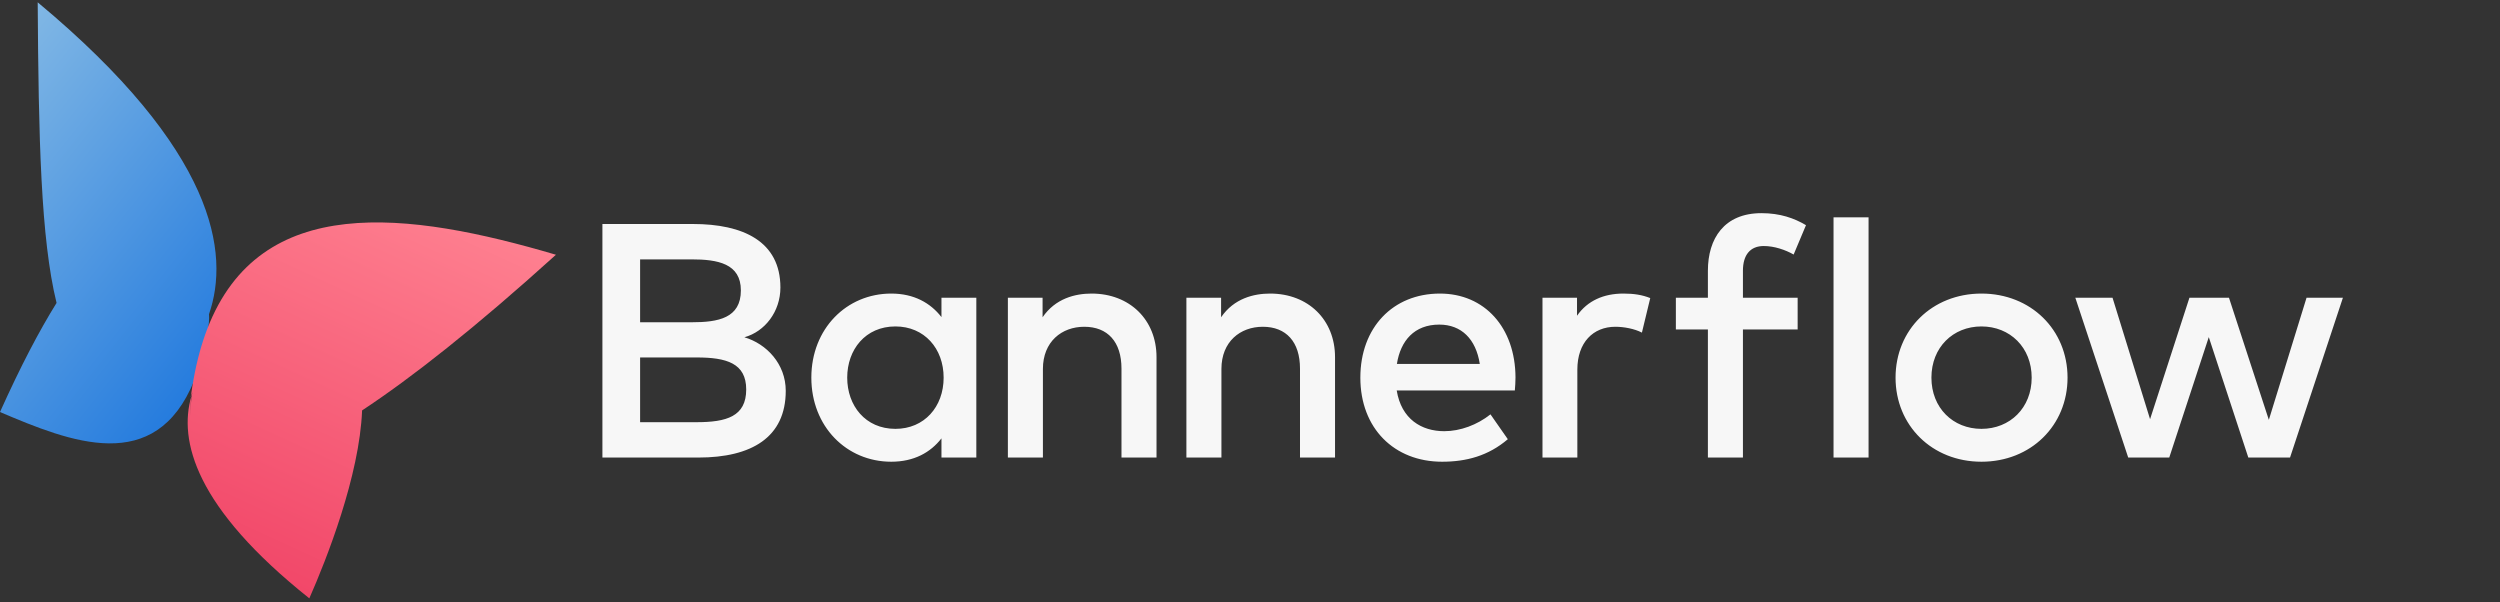 <?xml version="1.0" encoding="UTF-8"?>
<svg width="1079px" height="260px" viewBox="0 0 1079 260" version="1.1" xmlns="http://www.w3.org/2000/svg" xmlns:xlink="http://www.w3.org/1999/xlink">
    <rect x="0" y="0" width="1079" height="260" fill="#333333" stroke="none"/>
    <!-- Generator: sketchtool 41.2 (35397) - http://www.bohemiancoding.com/sketch -->
    <title>E4DAA7EB-9D12-4C43-B1FD-5A7BB079F62C</title>
    <desc>Created with sketchtool.</desc>
    <defs>
        <linearGradient x1="9.903%" y1="-1.477%" x2="73.251%" y2="102.335%" id="linearGradient-1">
            <stop stop-color="#85BAE5" offset="0%"></stop>
            <stop stop-color="#1B75DD" offset="100%"></stop>
        </linearGradient>
        <linearGradient x1="17.872%" y1="94.996%" x2="61.208%" y2="-6.971%" id="linearGradient-2">
            <stop stop-color="#F14668" offset="0%"></stop>
            <stop stop-color="#FF8392" offset="100%"></stop>
        </linearGradient>
    </defs>
    <g id="Symbols" stroke="none" stroke-width="1" fill="none" fill-rule="evenodd">
        <g id="Combined-Shape-Copy">
            <g id="Group-2">
                <path d="M24.413,130.745 C17.032,142.597 8.916,158.005 0,177.832 C30.249,190.696 67.067,205.593 83.823,164.203 C86.275,158.148 88.283,150.901 89.788,142.278 C90.057,140.734 90.402,137.211 90.2,135.623 C99.312,109.32 93.216,65.063 16.271,1 C16.635,59.524 17.61,103.068 24.413,130.745 Z" id="Combined-Shape-Copy" fill="url(#linearGradient-1)"></path>
                <path d="M156.279,177.136 C155.173,205.368 140.885,241.547 133.504,258.249 C84.196,218.979 77.01,190.179 82.61,170.943 C82.383,172.788 82.114,176 82.367,179.632 C82.17,176.109 82.456,172.979 82.718,171.09 C82.801,170.489 82.899,169.9 83.011,169.32 C82.756,170.04 82.519,170.775 82.302,171.523 C82.427,170.485 82.541,169.884 82.541,169.884 C82.826,167.796 83.169,165.774 83.522,163.807 C84.982,155.643 86.99,148.353 89.487,141.871 C112.265,82.885 175.865,91.06 239.944,109.946 C204.891,141.643 177.576,163.088 156.279,177.136 Z" id="Combined-Shape-Copy-2" fill="url(#linearGradient-2)"></path>
                <path d="M260,96.68 L260,197.48 L301.4,197.48 C324.368,197.48 339.128,188.768 339.128,168.68 C339.128,157.088 330.848,148.376 321.272,145.568 C330.128,143.12 336.824,134.48 336.824,124.112 C336.824,104.096 320.624,96.68 299.096,96.68 L260,96.68 Z M300.68,154.28 C313.496,154.28 322.064,156.728 322.064,168.104 C322.064,179.768 313.496,182.216 300.68,182.216 L276.272,182.216 L276.272,154.28 L300.68,154.28 Z M298.448,111.944 C309.752,111.944 319.76,113.744 319.76,125.336 C319.76,137.36 309.896,139.088 298.592,139.088 L276.272,139.088 L276.272,111.944 L298.448,111.944 Z M421.384,128.504 L406.336,128.504 L406.336,136.856 C401.584,130.736 394.456,126.704 384.664,126.704 C365.368,126.704 350.176,141.896 350.176,162.992 C350.176,184.088 365.368,199.28 384.664,199.28 C394.456,199.28 401.584,195.32 406.336,189.2 L406.336,197.48 L421.384,197.48 L421.384,128.504 Z M386.464,140.888 C398.92,140.888 407.272,150.392 407.272,162.992 C407.272,175.592 398.92,185.096 386.464,185.096 C373.504,185.096 365.656,175.088 365.656,162.992 C365.656,150.896 373.504,140.888 386.464,140.888 L386.464,140.888 Z M471.144,126.704 C464.088,126.704 455.52,128.792 449.976,136.928 L449.976,128.504 L435,128.504 L435,197.48 L450.12,197.48 L450.12,159.248 C450.12,147.44 458.256,141.032 467.976,141.032 C478.056,141.032 484.032,147.512 484.032,159.104 L484.032,197.48 L499.152,197.48 L499.152,154.136 C499.152,138.008 487.56,126.704 471.144,126.704 L471.144,126.704 Z M548.192,126.704 C541.136,126.704 532.568,128.792 527.024,136.928 L527.024,128.504 L512.048,128.504 L512.048,197.48 L527.168,197.48 L527.168,159.248 C527.168,147.44 535.304,141.032 545.024,141.032 C555.104,141.032 561.08,147.512 561.08,159.104 L561.08,197.48 L576.2,197.48 L576.2,154.136 C576.2,138.008 564.608,126.704 548.192,126.704 L548.192,126.704 Z M621.472,126.704 C601.168,126.704 587.128,141.392 587.128,162.992 C587.128,184.88 601.744,199.28 622.408,199.28 C632.848,199.28 642.352,196.76 650.776,189.56 L643.288,178.832 C637.6,183.368 630.256,186.104 623.344,186.104 C613.552,186.104 604.84,180.92 602.824,168.536 L653.8,168.536 C653.944,166.808 654.088,164.864 654.088,162.92 C654.016,141.392 640.768,126.704 621.472,126.704 L621.472,126.704 Z M621.184,140.096 C630.76,140.096 637.024,146.36 638.68,157.088 L602.896,157.088 C604.48,147.008 610.456,140.096 621.184,140.096 L621.184,140.096 Z M700.656,126.704 C692.232,126.704 685.176,129.728 680.64,136.28 L680.64,128.504 L665.736,128.504 L665.736,197.48 L680.784,197.48 L680.784,159.536 C680.784,147.8 687.624,141.032 697.2,141.032 C700.872,141.032 705.48,141.896 708.648,143.552 L712.248,128.648 C708.792,127.28 705.264,126.704 700.656,126.704 L700.656,126.704 Z M775.864,128.504 L752.248,128.504 L752.248,116.84 C752.248,110 755.416,106.184 761.248,106.184 C765.784,106.184 770.608,107.84 774.136,109.856 L779.464,97.184 C774.352,94.16 768.304,92 760.24,92 C744.112,92 737.128,103.016 737.128,116.84 L737.128,128.504 L723.304,128.504 L723.304,142.184 L737.128,142.184 L737.128,197.48 L752.248,197.48 L752.248,142.184 L775.864,142.184 L775.864,128.504 Z M806.472,93.8 L791.352,93.8 L791.352,197.48 L806.472,197.48 L806.472,93.8 Z M855.2,126.704 C833.888,126.704 818.12,142.328 818.12,162.992 C818.12,183.656 833.888,199.28 855.2,199.28 C876.512,199.28 892.352,183.656 892.352,162.992 C892.352,142.328 876.512,126.704 855.2,126.704 L855.2,126.704 Z M855.2,140.888 C867.512,140.888 876.872,149.96 876.872,162.992 C876.872,176.024 867.512,185.096 855.2,185.096 C842.888,185.096 833.6,176.024 833.6,162.992 C833.6,149.96 842.888,140.888 855.2,140.888 L855.2,140.888 Z M962.024,128.504 L944.96,128.504 L927.968,180.92 L911.768,128.504 L895.712,128.504 L918.536,197.48 L936.248,197.48 L953.312,145.496 L970.376,197.48 L988.376,197.48 L1011.2,128.504 L995.504,128.504 L979.232,181.208 L962.024,128.504 Z" id="Bannerflow" fill="#F7F7F7"></path>
            </g>
        </g>
    </g>
</svg>